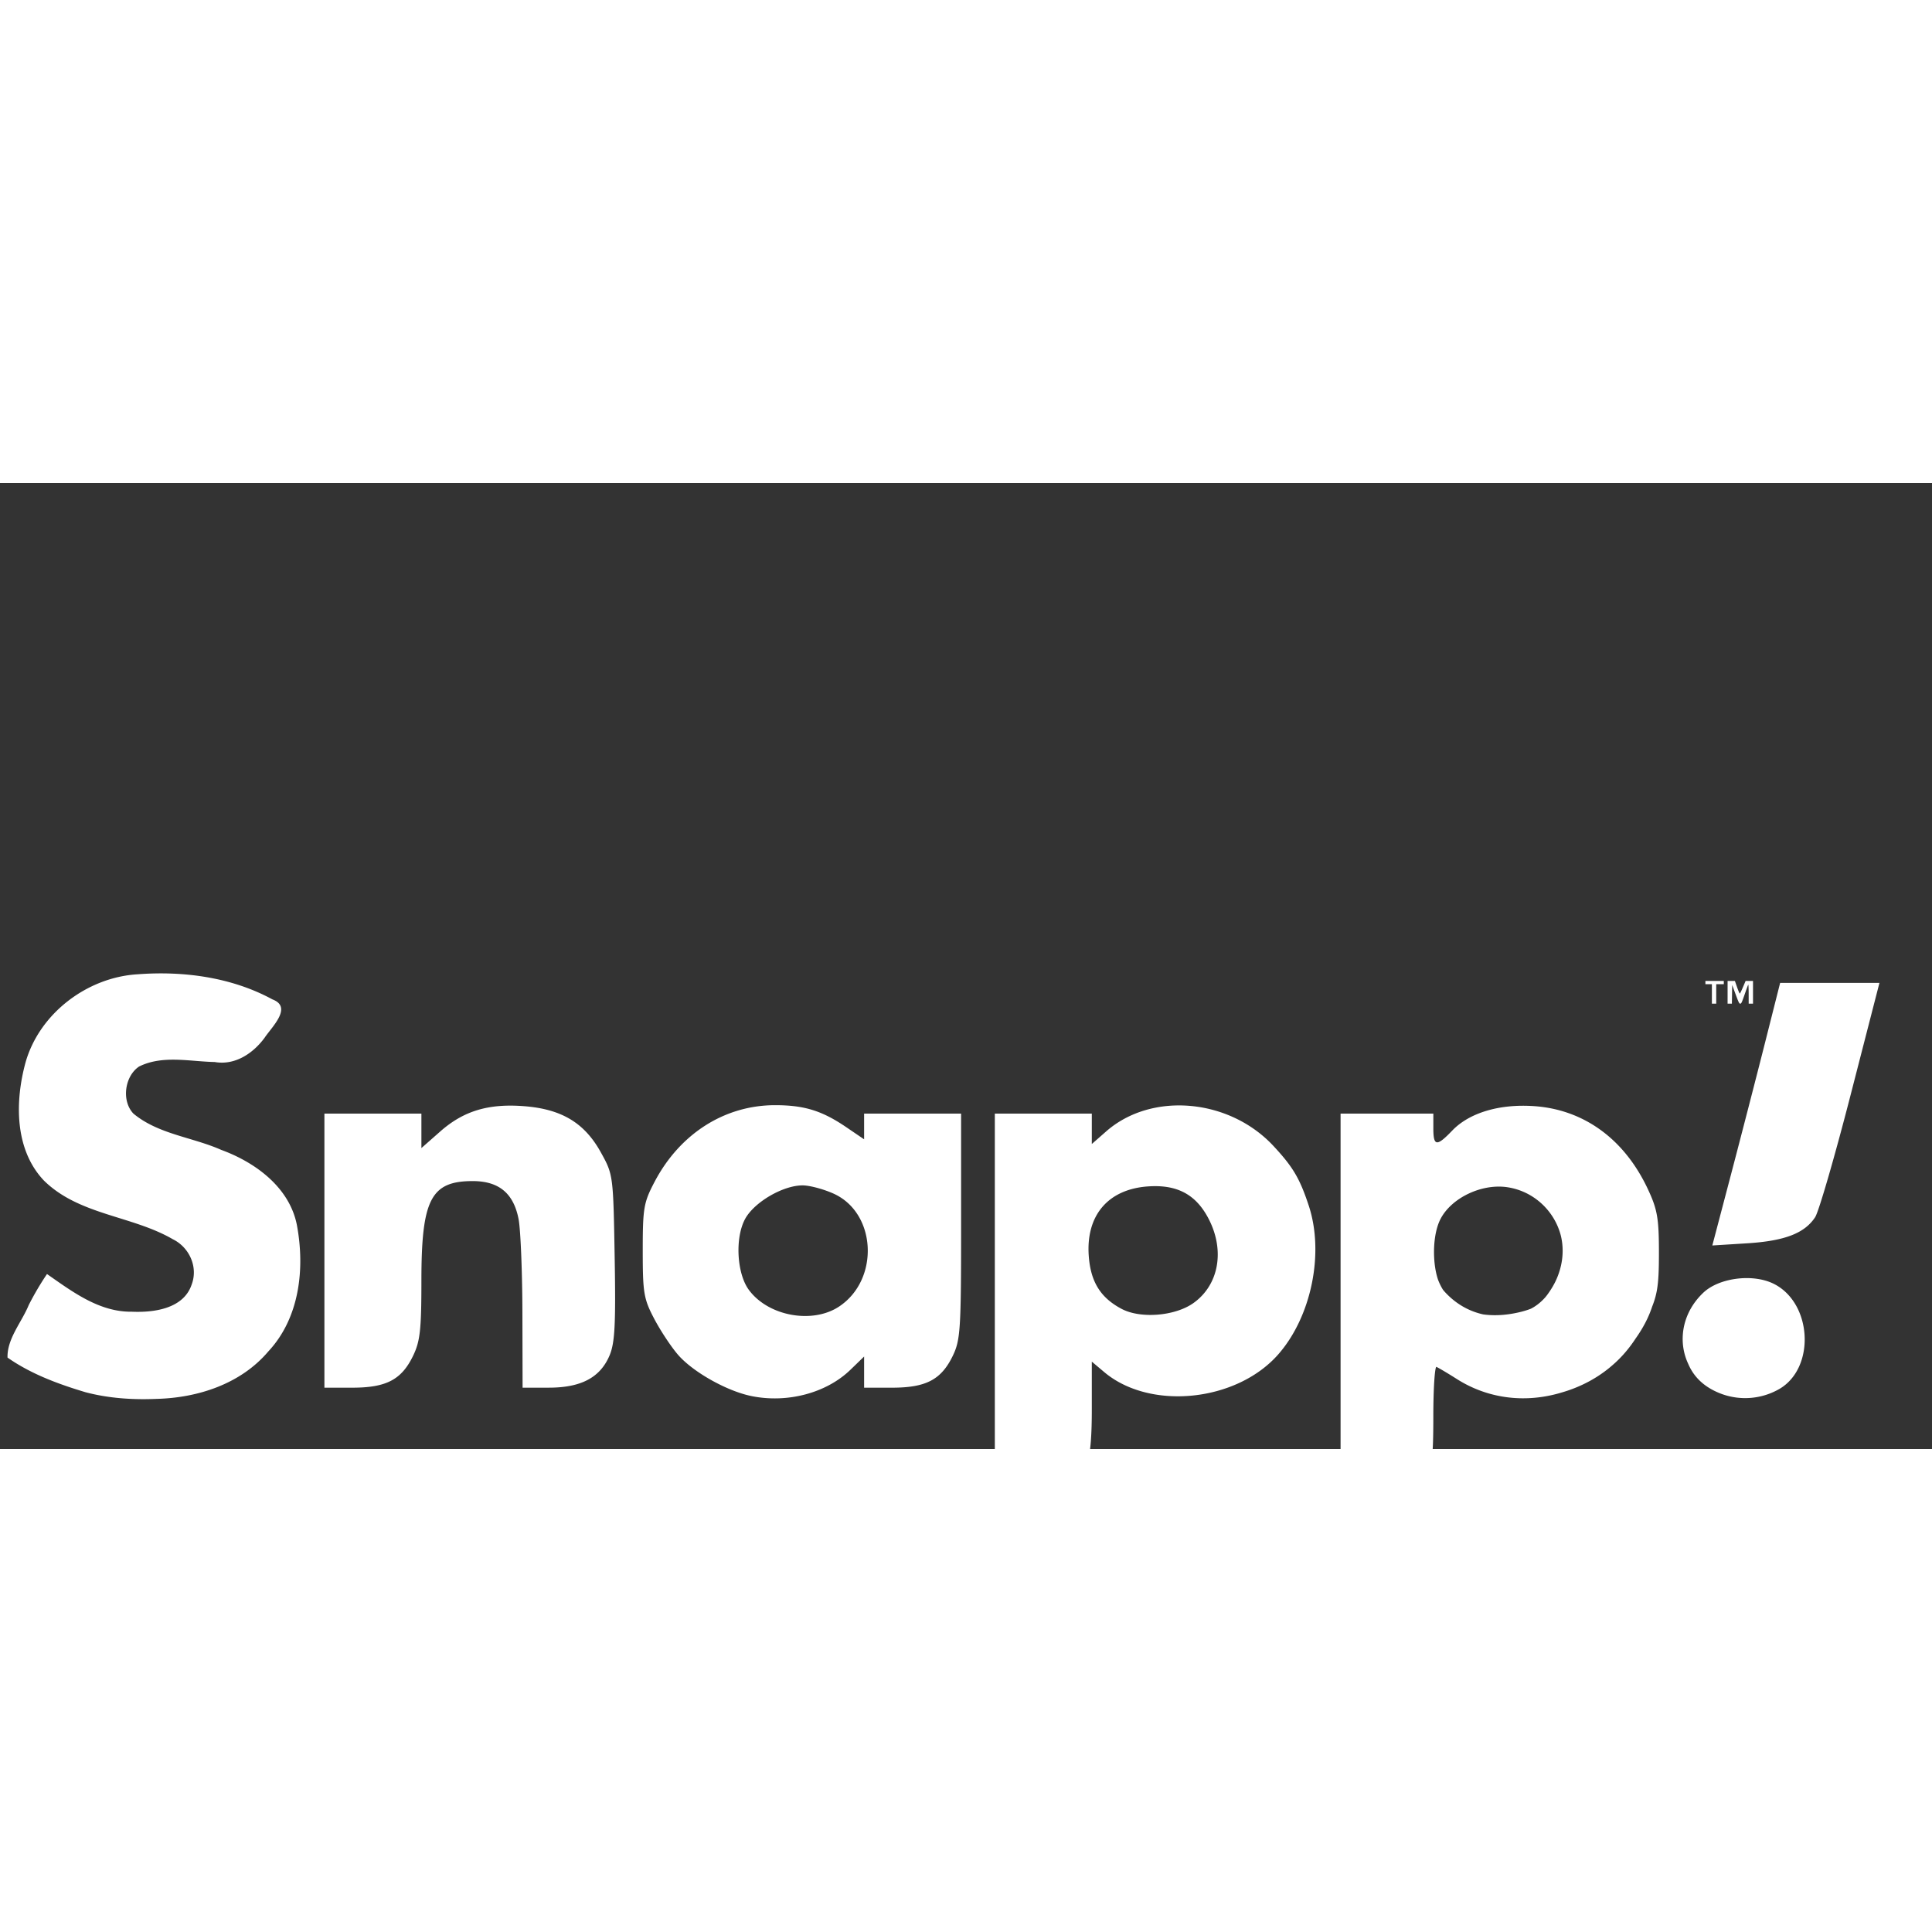 <svg xmlns:xlink="http://www.w3.org/1999/xlink" xmlns="http://www.w3.org/2000/svg" viewBox="0 0 200 100" role="img" focusable="false" fill="currentColor" style="width: 57px; height: 57px;" width="200"  height="100" ><rect x="0" y="0" width="200" height="100" fill="#333333" stroke="none"/><defs><symbol viewBox="0 0 200 100" id="SnappMarketLogo"><path d="M177.215 2.89V1.88h-.672v-.336h1.904v.336h-.784v2.017h-.448zm1.624-.169V1.545h.756l.23.659c.126.361.252.654.279.649.027-.005.173-.301.325-.658l.276-.65h.766v2.353h-.448l-.002-1.023c0-.578-.022-.985-.048-.938-.026.047-.194.507-.373 1.022-.289.83-.34.939-.45.939-.107 0-.165-.117-.479-.967l-.356-.966-.015.966-.016.967h-.445zM64.227 98.723c-8.316-2.968-12.12-13.266-7.997-21.643 2.242-4.554 5.59-6.956 11.027-7.911 2.493-.439 6.245.543 8.417 2.2 1.053.805 2.031 1.346 2.173 1.204.142-.141.258-.814.258-1.494v-1.237h9.602V98.65h-9.602v-1.283c0-1.675-.557-1.972-1.579-.842-2.428 2.685-8.097 3.698-12.3 2.198zm9.15-7.943c3.075-.854 5.544-4.997 4.71-7.905-.955-3.329-3.34-5.172-6.696-5.174-2.76-.003-4.738 1.217-5.913 3.644-1.104 2.28-1.123 3.47-.09 5.738.941 2.071 1.675 2.739 3.874 3.523 2.018.72 2.133.725 4.115.174zM1.285 97.886c.002-.759 6.332-38.704 6.774-40.606.227-.978.327-.993 5.528-.873l5.297.122 4.185 11.234c2.302 6.178 4.286 11.236 4.409 11.24.123.003 2.116-5.052 4.428-11.234l4.205-11.24h10.737l3.562 21.06 3.562 21.061H43.364l-1.652-11.24c-.908-6.181-1.795-11.716-1.97-12.3-.365-1.215-.072-1.844-6.498 13.938l-3.822 9.384h-4.228l-4.449-11.349c-2.446-6.241-4.59-11.72-4.763-12.175-.173-.454-.406-.735-.517-.625-.186.187-3.706 22.896-3.706 23.912 0 .29-1.897.455-5.238.455-4.698 0-5.238-.079-5.236-.764zm62.942.837c-9.861-3.52-12.91-17.181-5.63-25.237 4.326-4.79 12.303-5.76 17.12-2.083 1.078.822 2.055 1.495 2.173 1.495.118 0 .215-.688.215-1.528v-1.528h9.602V98.65h-9.602v-1.527c0-1.756-.394-1.909-1.57-.609-2.437 2.696-8.099 3.712-12.308 2.21zm9.051-7.922c3.33-.955 5.705-4.802 4.836-7.833-.978-3.41-3.333-5.265-6.687-5.267-2.771-.003-4.398.905-5.745 3.203-1.835 3.131-1.164 6.636 1.681 8.778 2.01 1.514 3.532 1.802 5.915 1.119zm18.358-6.555V69.842h10.039v4.947l1.637-1.76c2.138-2.297 4.04-3.23 7.164-3.514l2.548-.23v4.673c0 4.64-.007 4.67-.977 4.363-.537-.17-1.993-.31-3.236-.31-2.97 0-4.897 1.13-6.154 3.61-.906 1.787-.982 2.523-.982 9.483v7.546h-10.04zm23.57-8.948V51.946h10.027l.115 14.228.115 14.228 5.524-5.28 5.523-5.28h13.203l-7.197 6.639-7.198 6.638 7.513 7.657 7.512 7.656-6.765.133-6.766.132-5.768-6.025-5.769-6.025-.015 6.002-.015 6.001h-10.039zm43.212 23.624c-4.47-1.297-7.685-3.862-9.64-7.692-1.515-2.97-1.705-9.307-.386-12.876 1.295-3.503 4.95-7.172 8.31-8.34 3.272-1.14 9.77-1.136 13.05.004 4.941 1.719 8.275 6.563 8.967 13.03l.316 2.944H157.22l.383 2.048c.457 2.444 1.707 3.903 3.91 4.563 2.21.662 4.488.15 6.264-1.41 1.47-1.291 1.524-1.302 6.081-1.179l4.597.125-.81 1.805c-1.2 2.678-3.663 5.163-6.246 6.3-2.79 1.229-9.819 1.596-12.982.678zm11.349-18.976c0-.912-2.119-3.41-3.5-4.126-1.788-.926-4.6-.736-6.384.433-.945.619-2.338 2.902-2.338 3.833 0 .127 2.75.232 6.111.232 3.36 0 6.11-.168 6.11-.372zm13.967 8.447V78.135h-3.492v-8.293h3.492v-8.73h10.04v8.73h5.674v8.293h-5.674V98.65h-10.04zm0 0V78.135h-3.492v-8.293h3.492v-8.73h10.04v8.73h5.674v8.293h-5.674V98.65h-10.04zm0 0V78.135h-3.492v-8.293h3.492v-8.73h10.04v8.73h5.674v8.293h-5.674V98.65h-10.04zm-5.456-44.072c-4.457-1.614-5.498-7.104-1.983-10.47 1.669-1.6 5.218-2.04 7.387-.919 3.92 2.027 4.249 8.65.539 10.84a7.094 7.094 0 01-5.943.549zm0 0c-2.232-.808-3.546-2.337-3.922-4.562-.38-2.25.314-4.352 1.958-5.927 1.65-1.58 5.212-2.015 7.368-.9 3.92 2.027 4.249 8.65.539 10.84a7.094 7.094 0 01-5.943.549zm.92-22.76c1.066-4.054 2.645-10.17 3.51-13.59l1.571-6.22h10.28l-2.986 11.603c-1.642 6.383-3.294 12.075-3.67 12.65-1.094 1.668-3.159 2.46-7.051 2.703l-3.593.224zm-40.422 14.235V15.281h9.603v1.528c0 1.865.347 1.906 1.953.23 1.778-1.855 4.915-2.787 8.515-2.53 5.139.368 9.317 3.422 11.734 8.577.99 2.11 1.15 3.031 1.15 6.6 0 3.554-.162 4.492-1.135 6.567-1.487 3.17-3.324 5.21-6.002 6.668-4.585 2.495-9.68 2.436-13.775-.16-1.119-.71-2.11-1.29-2.202-1.29-.093 0-.233 2.55-.312 5.667l-.144 5.667-1.348 1.347c-1.398 1.397-3.585 2.13-6.4 2.149l-1.637.01zm19.428-.192c1.67-.697 3.047-2.634 3.467-4.872.69-3.68-1.891-7.27-5.63-7.831-2.652-.398-5.788 1.094-6.922 3.293-1.042 2.02-.835 6.102.378 7.466 2.225 2.502 5.58 3.251 8.707 1.944zm-19.428.255V15.281h9.603v1.528c0 1.865.347 1.906 1.953.23 1.778-1.855 4.915-2.787 8.515-2.53 5.139.368 9.317 3.422 11.734 8.577.99 2.11 1.15 3.03 1.15 6.6 0 4.662-.78 6.977-3.45 10.235-4.1 5.003-12.216 6.331-17.364 2.842-1.036-.702-2.03-1.28-2.21-1.284-.18-.005-.329 2.3-.33 5.12 0 4.314-.136 5.35-.852 6.524-1.24 2.034-2.597 2.74-5.851 3.044l-2.898.27zm20.284-.67c.652-.426 1.58-1.665 2.06-2.752 2.302-5.204-1.872-10.469-7.54-9.51-3.25.548-5.201 3.037-5.201 6.634 0 4.367 2.663 6.85 7.04 6.565 1.37-.089 2.98-.503 3.641-.936zm-56.076.389V15.281h10.04v3.146l1.481-1.3c4.696-4.124 12.732-3.427 17.319 1.5 2.027 2.177 2.724 3.355 3.657 6.178 1.624 4.918.277 11.488-3.157 15.4-4.318 4.917-13.264 5.83-18.008 1.839l-1.292-1.088v4.855c0 5.497-.467 7.094-2.593 8.884-1.229 1.033-1.777 1.18-4.425 1.18h-3.022zm20.562-.688c2.618-1.864 3.268-5.409 1.59-8.68-1.315-2.566-3.286-3.618-6.347-3.389-4.104.308-6.39 3.018-6.08 7.21.198 2.671 1.219 4.312 3.401 5.465 1.967 1.039 5.534.748 7.436-.606zm-45.78 9.625c-2.528-.52-5.992-2.464-7.549-4.237-.704-.802-1.82-2.483-2.48-3.734-1.097-2.082-1.2-2.683-1.2-7.077 0-4.423.098-4.985 1.232-7.139 2.621-4.977 7.254-7.92 12.47-7.92 3.014 0 4.851.568 7.36 2.273l1.854 1.261v-2.66h10.04v11.647c0 10.713-.07 11.79-.864 13.431-1.196 2.47-2.77 3.293-6.297 3.293h-2.879v-3.227L88.035 41.8c-2.494 2.414-6.539 3.483-10.27 2.716zm9.113-9.273c4.19-2.8 3.852-9.663-.575-11.672-1.029-.467-2.467-.853-3.196-.859-2.036-.014-5.037 1.733-5.98 3.483-1.053 1.955-.858 5.626.39 7.329 2 2.727 6.59 3.57 9.361 1.719zm-53.296-5.775V15.281h10.04v3.567l1.96-1.726c2.424-2.134 5.004-2.905 8.724-2.606 3.851.31 6.206 1.733 7.888 4.77 1.284 2.318 1.288 2.347 1.435 10.867.12 6.924.021 8.846-.52 10.14-.96 2.299-2.94 3.356-6.284 3.358l-2.728.002-.019-7.748c-.01-4.26-.188-8.625-.395-9.699-.517-2.679-2.039-3.94-4.751-3.94-4.333 0-5.31 1.9-5.31 10.323 0 5.073-.132 6.26-.864 7.771-1.196 2.47-2.77 3.293-6.297 3.293h-2.879zM8.862 44.125c-2.821-.843-5.663-1.892-8.083-3.589-.053-1.962 1.47-3.66 2.195-5.436a30.159 30.159 0 011.89-3.213c2.645 1.84 5.417 3.95 8.802 3.902 2.273.098 5.341-.31 6.175-2.814.685-1.802-.235-3.844-1.936-4.682-4.246-2.467-9.717-2.5-13.352-6.076-3.063-3.218-3.01-8.208-1.907-12.241C4.085 4.91 9.022 1.17 14.24.858c4.752-.362 9.735.3 13.962 2.599 2.125.8-.062 2.847-.804 3.962-1.187 1.622-3.075 2.893-5.17 2.52-2.592-.05-5.408-.739-7.835.47-1.493 1.008-1.833 3.549-.584 4.868 2.578 2.145 6.102 2.432 9.095 3.759 3.539 1.296 7.063 3.877 7.83 7.778.843 4.505.292 9.612-2.964 13.092-2.844 3.354-7.267 4.795-11.55 4.905-2.466.107-4.964-.056-7.357-.686z"></path></symbol></defs><use href="#SnappMarketLogo" xlink:href="#SnappMarketLogo" fill="#FFFFFF"></use></svg>